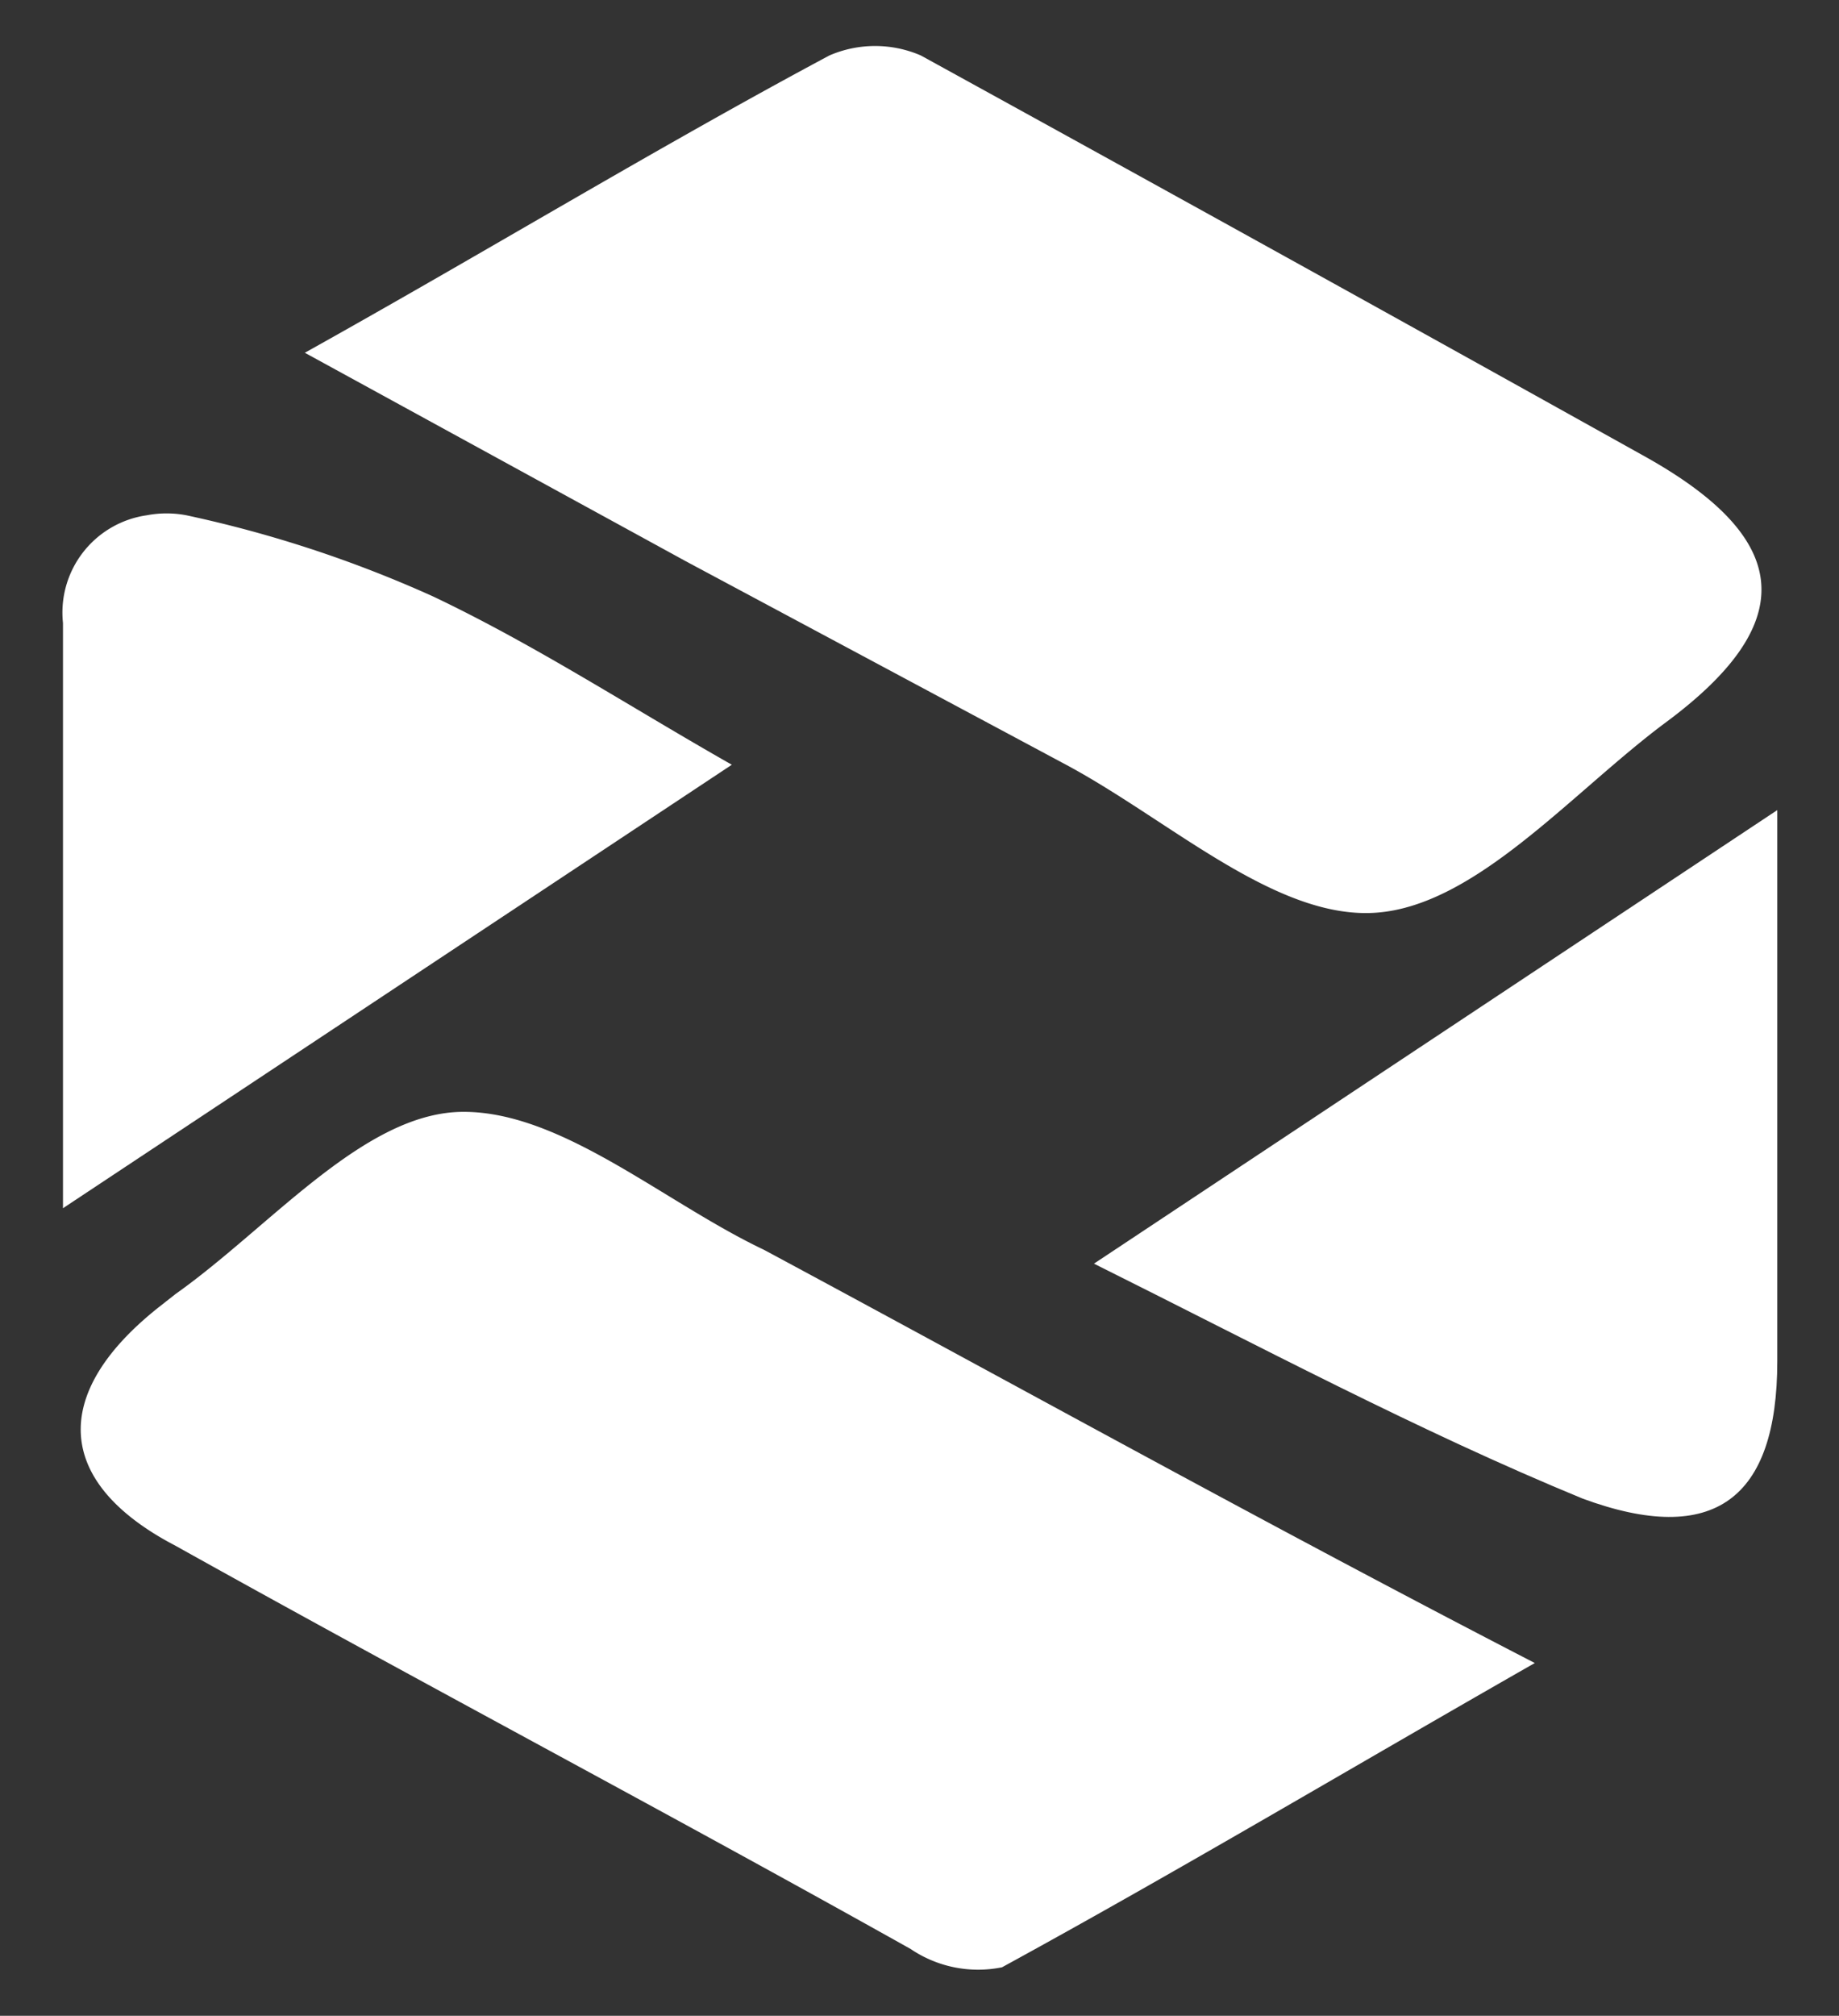 <svg id="Capa_1" data-name="Capa 1" xmlns="http://www.w3.org/2000/svg" viewBox="0 0 29.2 32"><rect x="0" y="0" width="29.2" height="32" fill="#333333" stroke="none"/><defs><style>.cls-1{fill:#fff;}</style></defs><g id="Logotipo_DemoBank" data-name="Logotipo DemoBank"><g id="Grupo_1640" data-name="Grupo 1640"><path id="Trazado_83" data-name="Trazado 83" class="cls-1" d="M24.37,26.4c-2.91,1.66-5.66,3.3-8.46,4.83a1.91,1.91,0,0,1-1.45-.29c-3.89-2.18-7.8-4.24-11.67-6.4-1.92-1-2-2.41-.28-3.78l.28-.22c1.51-1.07,3-2.89,4.57-2.89s3.19,1.44,4.77,2.19C16.15,22,20.13,24.21,24.37,26.4Z"/><path id="Trazado_84" data-name="Trazado 84" class="cls-1" d="M4.84,5.6C7.71,4,10.42,2.35,13.17.88a1.83,1.83,0,0,1,1.45,0q5.82,3.2,11.54,6.39c2.32,1.31,2.41,2.64.26,4.22-1.48,1.11-3,2.9-4.59,3S18.55,13,16.89,12.12l-6-3.21Z"/><path id="Trazado_85" data-name="Trazado 85" class="cls-1" d="M1,19.18V9.89A1.56,1.56,0,0,1,2.33,8.18a1.67,1.67,0,0,1,.63,0A19.36,19.36,0,0,1,6.88,9.47c1.62.77,3.12,1.75,4.74,2.67Z"/><path id="Trazado_86" data-name="Trazado 86" class="cls-1" d="M28.22,12.86v8.75c0,2.18-1,2.95-3.09,2.18-2.6-1.07-5.13-2.42-7.76-3.73Z"/></g></g></svg>